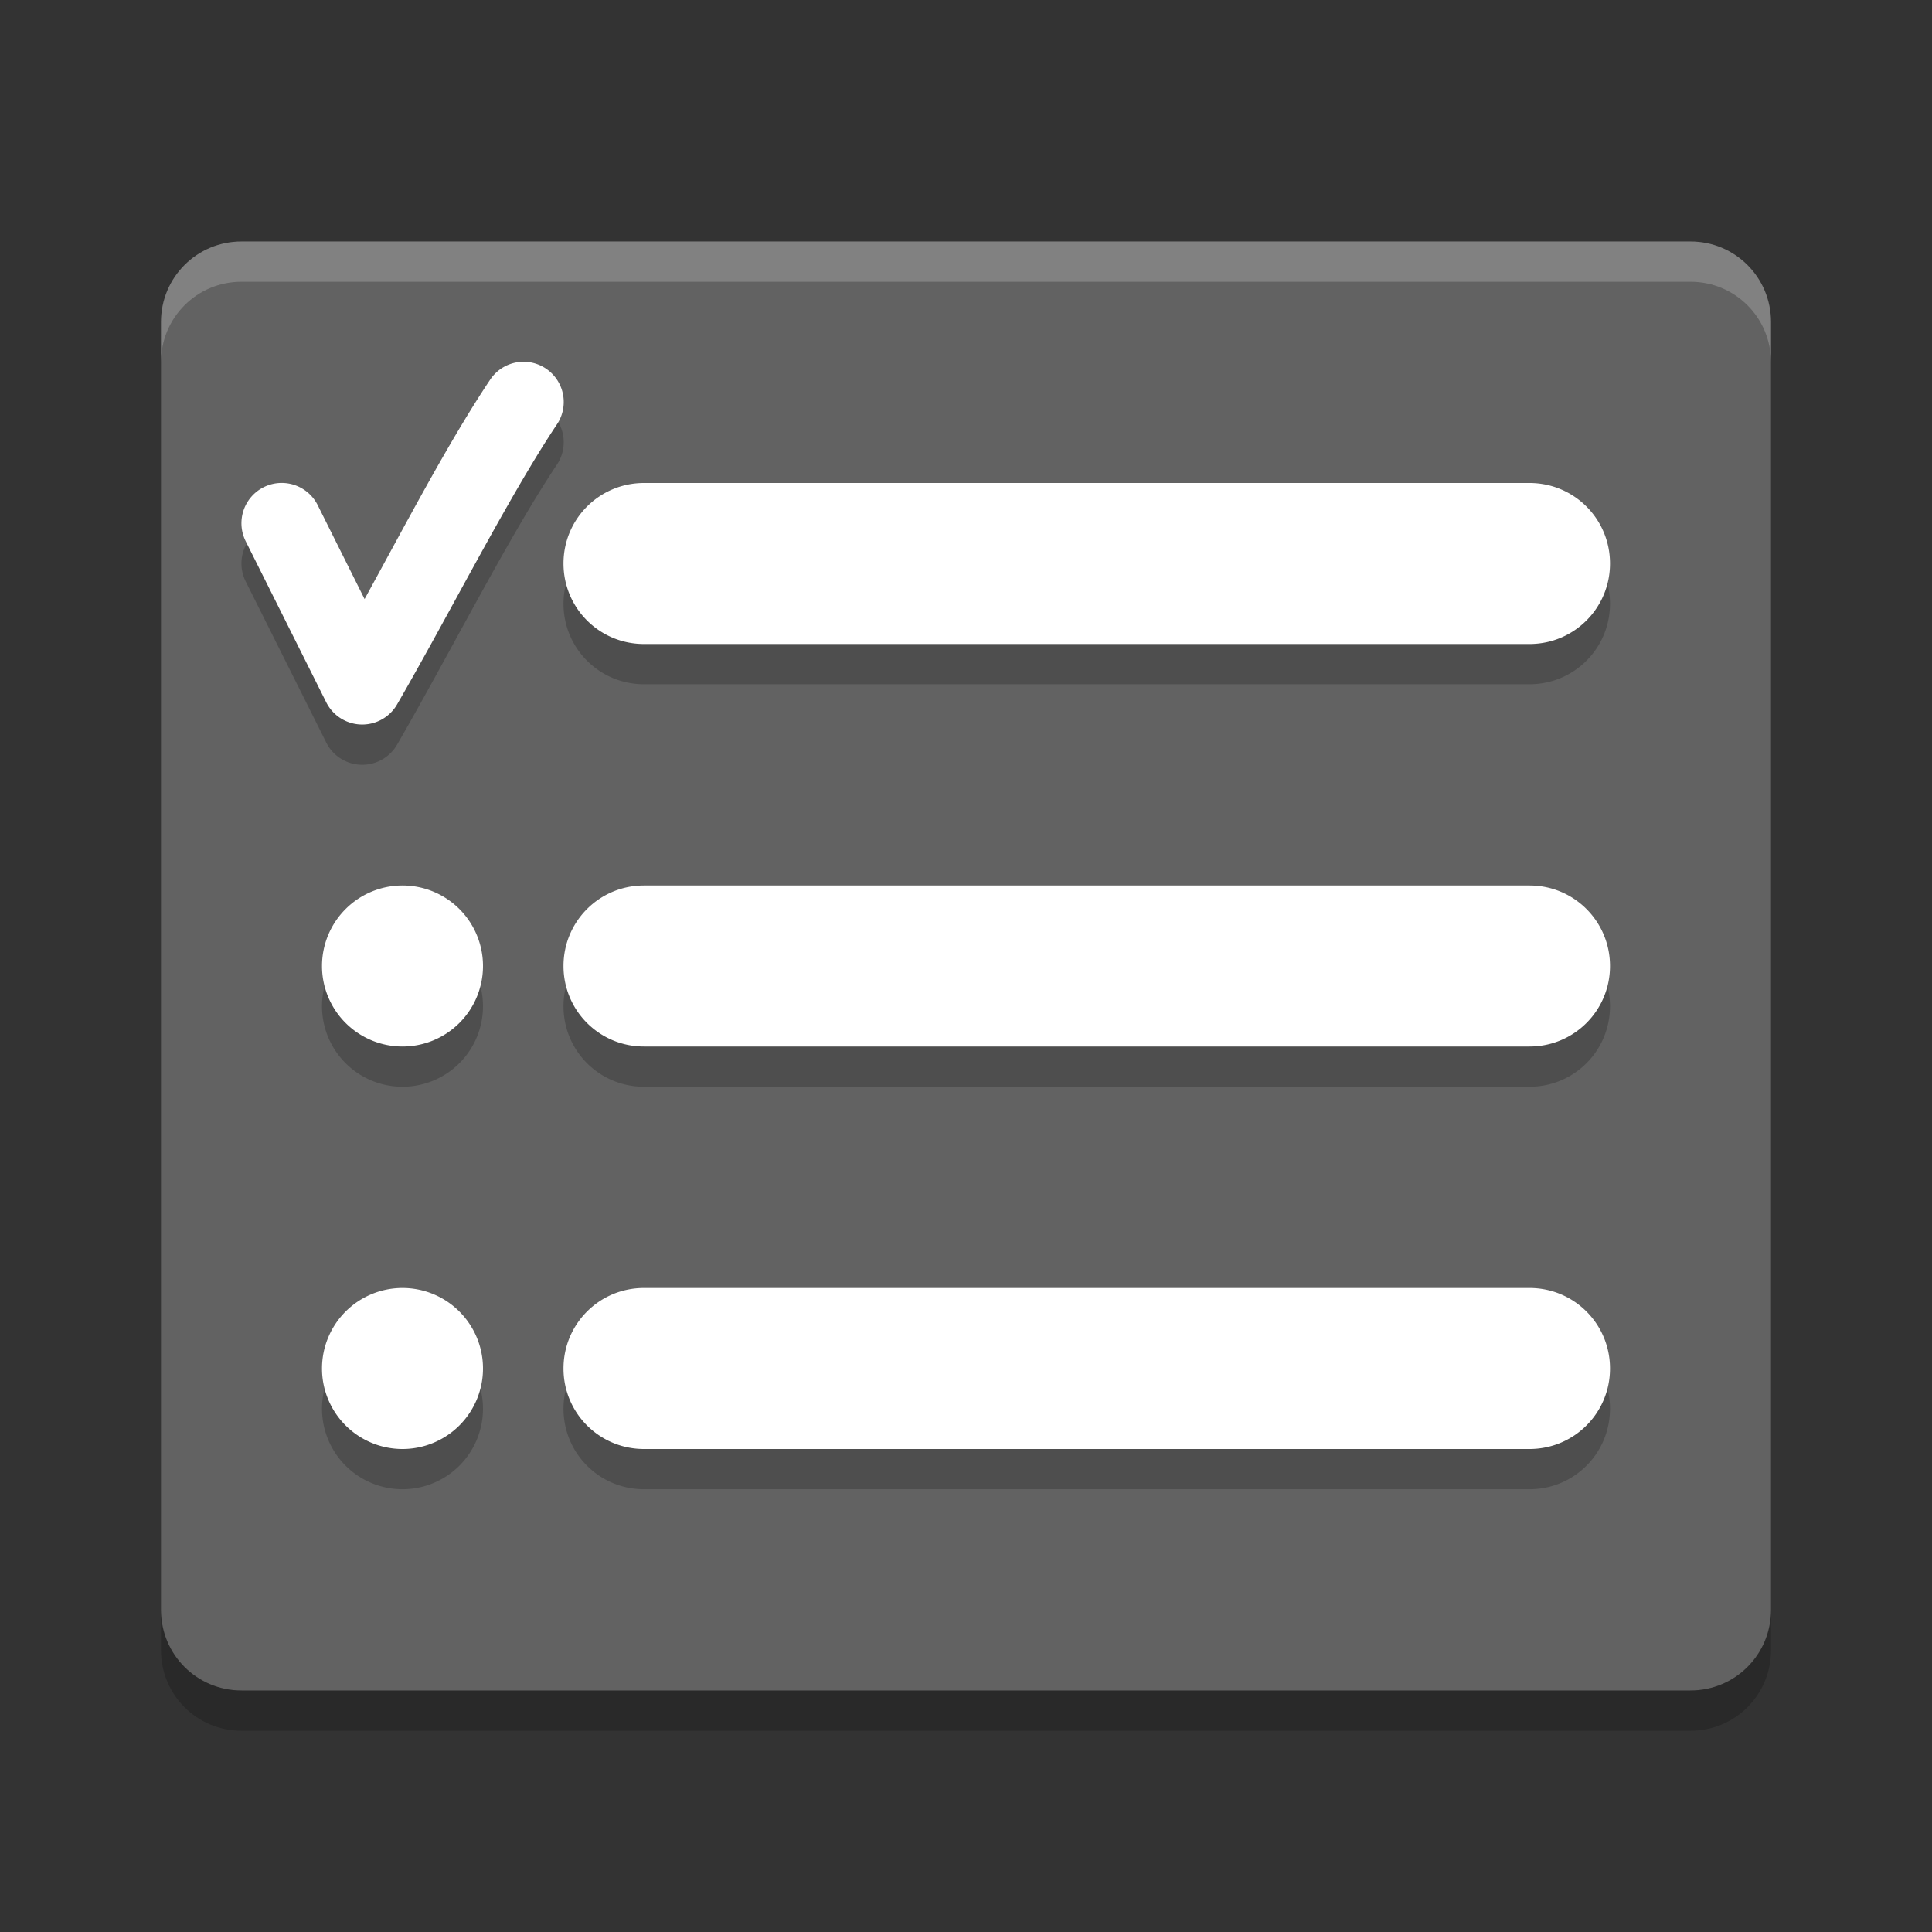 <svg xmlns="http://www.w3.org/2000/svg" width="24" height="24" version="1">
 <rect width="100%" height="100%" fill="#333333" stroke="none"/>
 <path fill="#626262" d="m22 20v-16c0-0.554-0.446-1-1-1h-18c-0.554 0-1 0.446-1 1v16c0 0.554 0.446 1 1 1h18c0.554 0 1-0.446 1-1z"/>
 <path fill-rule="evenodd" opacity=".2" d="m6.492 4.994a0.5 0.5 0 0 0 -0.406 0.227c-0.51 0.763-1.045 1.788-1.557 2.721l-0.582-1.166a0.5 0.5 0 1 0 -0.895 0.447l1 2a0.5 0.5 0 0 0 0.881 0.027c0.65-1.124 1.386-2.581 1.982-3.473a0.5 0.5 0 0 0 -0.424 -0.783zm1.508 1.506c-0.554 0-1 0.446-1 1s0.446 1 1 1h11c0.554 0 1-0.446 1-1s-0.446-1-1-1h-11zm-3 5a1 1 0 0 0 -1 1 1 1 0 0 0 1 1 1 1 0 0 0 1 -1 1 1 0 0 0 -1 -1zm3 0c-0.554 0-1 0.446-1 1s0.446 1 1 1h11c0.554 0 1-0.446 1-1s-0.446-1-1-1h-11zm-3 5a1 1 0 0 0 -1 1 1 1 0 0 0 1 1 1 1 0 0 0 1 -1 1 1 0 0 0 -1 -1zm3 0c-0.554 0-1 0.446-1 1s0.446 1 1 1h11c0.554 0 1-0.446 1-1s-0.446-1-1-1h-11z"/>
 <path fill="#fff" fill-rule="evenodd" d="m6.492 4.494a0.5 0.5 0 0 0 -0.406 0.227c-0.51 0.763-1.045 1.788-1.557 2.721l-0.582-1.166a0.5 0.5 0 1 0 -0.895 0.447l1 2a0.5 0.5 0 0 0 0.881 0.027c0.65-1.124 1.386-2.581 1.982-3.473a0.5 0.5 0 0 0 -0.424 -0.783zm1.508 1.506c-0.554 0-1 0.446-1 1s0.446 1 1 1h11c0.554 0 1-0.446 1-1s-0.446-1-1-1h-11zm-3 5a1 1 0 0 0 -1 1 1 1 0 0 0 1 1 1 1 0 0 0 1 -1 1 1 0 0 0 -1 -1zm3 0c-0.554 0-1 0.446-1 1s0.446 1 1 1h11c0.554 0 1-0.446 1-1s-0.446-1-1-1h-11zm-3 5a1 1 0 0 0 -1 1 1 1 0 0 0 1 1 1 1 0 0 0 1 -1 1 1 0 0 0 -1 -1zm3 0c-0.554 0-1 0.446-1 1s0.446 1 1 1h11c0.554 0 1-0.446 1-1s-0.446-1-1-1h-11z"/>
 <path opacity=".2" d="m2 20v0.5c0 0.554 0.446 1 1 1h18c0.554 0 1-0.446 1-1v-0.5c0 0.554-0.446 1-1 1h-18c-0.554 0-1-0.446-1-1z"/>
 <path fill="#fff" opacity=".2" d="m3 3c-0.554 0-1 0.446-1 1v0.5c0-0.554 0.446-1 1-1h18c0.554 0 1 0.446 1 1v-0.5c0-0.554-0.446-1-1-1h-18z"/>
</svg>
